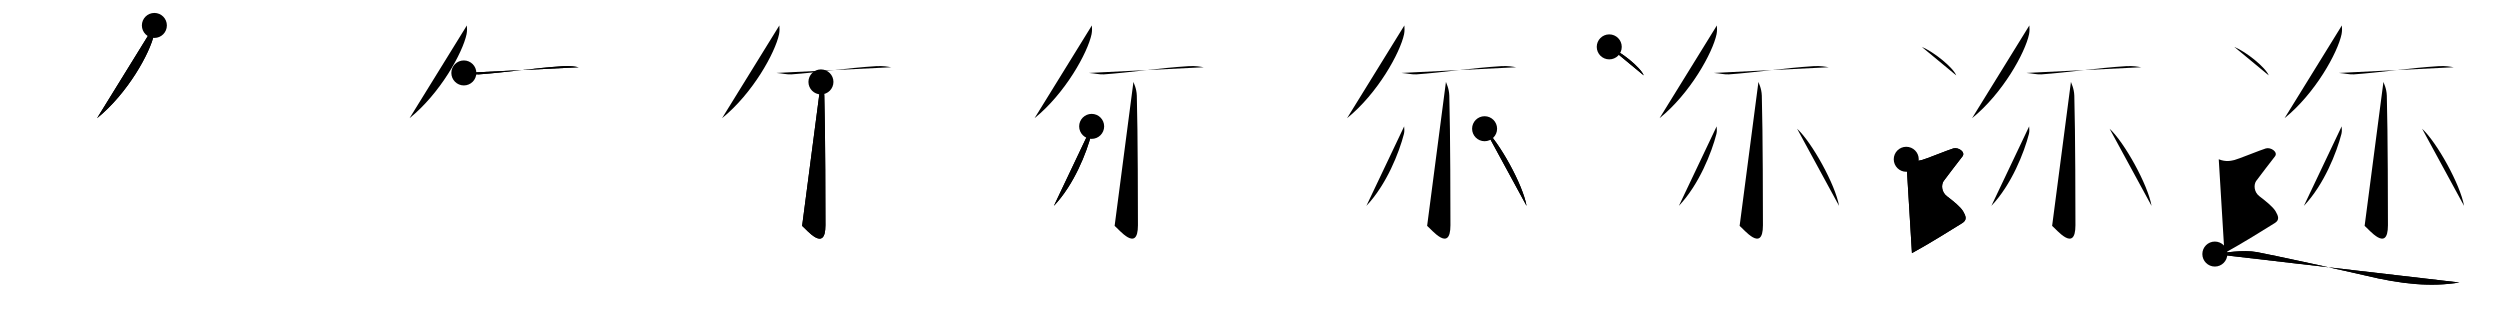 <svg class="stroke_order_diagram--svg_container_for_51866291d5dda7965800086a" style="height: 100px; width: 800px;" viewbox="0 0 800 100"><desc>Created with Snap</desc><defs></defs><line class="stroke_order_diagram--bounding_box" x1="1" x2="799" y1="1" y2="1"></line><line class="stroke_order_diagram--bounding_box" x1="1" x2="1" y1="1" y2="99"></line><line class="stroke_order_diagram--bounding_box" x1="1" x2="799" y1="99" y2="99"></line><line class="stroke_order_diagram--guide_line" x1="0" x2="800" y1="50" y2="50"></line><line class="stroke_order_diagram--guide_line" x1="50" x2="50" y1="1" y2="99"></line><line class="stroke_order_diagram--bounding_box" x1="99" x2="99" y1="1" y2="99"></line><path class="stroke_order_diagram--current_path" d="M53.4,12.14c0.05,0.7,0.11,1.81-0.1,2.81c-1.25,5.92-8.42,18.92-18.24,26.87" id="kvg:08fe9-s1" kvg:type="㇒" transform="matrix(1,0,0,1,-4,-4)" xmlns:kvg="http://kanjivg.tagaini.net"></path><path class="stroke_order_diagram--current_path" d="M53.4,12.14c0.05,0.7,0.11,1.81-0.1,2.81c-1.25,5.92-8.42,18.92-18.24,26.87" id="Ske256vzah" kvg:type="㇒" transform="matrix(1,0,0,1,-4,-4)" xmlns:kvg="http://kanjivg.tagaini.net"></path><circle class="stroke_order_diagram--path_start" cx="53.4" cy="12.14" r="4" transform="matrix(1,0,0,1,-4,-4)"></circle><line class="stroke_order_diagram--guide_line" x1="150" x2="150" y1="1" y2="99"></line><line class="stroke_order_diagram--bounding_box" x1="199" x2="199" y1="1" y2="99"></line><path class="stroke_order_diagram--existing_path" d="M53.4,12.14c0.05,0.7,0.11,1.81-0.1,2.81c-1.25,5.92-8.42,18.92-18.24,26.87" id="Ske256vzak" kvg:type="㇒" transform="matrix(1,0,0,1,96,-4)" xmlns:kvg="http://kanjivg.tagaini.net"></path><path class="stroke_order_diagram--current_path" d="M52.43,27.34c2.07,0.16,3.43,0.55,4.81,0.46c8.3-0.58,17.76-2.05,27.11-2.63c2.3-0.14,3.7,0.17,4.85,0.35" id="kvg:08fe9-s2" kvg:type="㇐" transform="matrix(1,0,0,1,96,-4)" xmlns:kvg="http://kanjivg.tagaini.net"></path><path class="stroke_order_diagram--current_path" d="M52.43,27.34c2.07,0.16,3.43,0.55,4.81,0.46c8.3-0.58,17.76-2.05,27.11-2.63c2.3-0.14,3.7,0.17,4.85,0.35" id="Ske256vzam" kvg:type="㇐" transform="matrix(1,0,0,1,96,-4)" xmlns:kvg="http://kanjivg.tagaini.net"></path><circle class="stroke_order_diagram--path_start" cx="52.43" cy="27.34" r="4" transform="matrix(1,0,0,1,96,-4)"></circle><line class="stroke_order_diagram--guide_line" x1="250" x2="250" y1="1" y2="99"></line><line class="stroke_order_diagram--bounding_box" x1="299" x2="299" y1="1" y2="99"></line><path class="stroke_order_diagram--existing_path" d="M53.4,12.14c0.05,0.7,0.11,1.81-0.1,2.81c-1.25,5.92-8.42,18.92-18.24,26.87" id="Ske256vzap" kvg:type="㇒" transform="matrix(1,0,0,1,196,-4)" xmlns:kvg="http://kanjivg.tagaini.net"></path><path class="stroke_order_diagram--existing_path" d="M52.43,27.34c2.07,0.16,3.43,0.55,4.81,0.46c8.3-0.58,17.76-2.05,27.11-2.63c2.3-0.14,3.7,0.17,4.85,0.35" id="Ske256vzaq" kvg:type="㇐" transform="matrix(1,0,0,1,196,-4)" xmlns:kvg="http://kanjivg.tagaini.net"></path><path class="stroke_order_diagram--current_path" d="M66.7,30.21c0.07,0.38,1,1.99,1.08,4.41c0.34,11.63,0.36,37.49,0.36,41.46c0,8.99-6.17,1.2-7.46,0.2" id="kvg:08fe9-s3" kvg:type="㇚" transform="matrix(1,0,0,1,196,-4)" xmlns:kvg="http://kanjivg.tagaini.net"></path><path class="stroke_order_diagram--current_path" d="M66.7,30.21c0.07,0.38,1,1.99,1.08,4.41c0.34,11.63,0.36,37.49,0.36,41.46c0,8.99-6.17,1.2-7.46,0.2" id="Ske256vzas" kvg:type="㇚" transform="matrix(1,0,0,1,196,-4)" xmlns:kvg="http://kanjivg.tagaini.net"></path><circle class="stroke_order_diagram--path_start" cx="66.7" cy="30.21" r="4" transform="matrix(1,0,0,1,196,-4)"></circle><line class="stroke_order_diagram--guide_line" x1="350" x2="350" y1="1" y2="99"></line><line class="stroke_order_diagram--bounding_box" x1="399" x2="399" y1="1" y2="99"></line><path class="stroke_order_diagram--existing_path" d="M53.4,12.14c0.05,0.7,0.11,1.81-0.1,2.81c-1.25,5.92-8.42,18.92-18.24,26.87" id="Ske256vzav" kvg:type="㇒" transform="matrix(1,0,0,1,296,-4)" xmlns:kvg="http://kanjivg.tagaini.net"></path><path class="stroke_order_diagram--existing_path" d="M52.43,27.34c2.07,0.16,3.43,0.55,4.81,0.46c8.3-0.58,17.76-2.05,27.11-2.63c2.3-0.14,3.7,0.17,4.85,0.35" id="Ske256vzaw" kvg:type="㇐" transform="matrix(1,0,0,1,296,-4)" xmlns:kvg="http://kanjivg.tagaini.net"></path><path class="stroke_order_diagram--existing_path" d="M66.7,30.21c0.07,0.38,1,1.99,1.08,4.41c0.34,11.63,0.36,37.49,0.36,41.46c0,8.99-6.17,1.2-7.46,0.2" id="Ske256vzax" kvg:type="㇚" transform="matrix(1,0,0,1,296,-4)" xmlns:kvg="http://kanjivg.tagaini.net"></path><path class="stroke_order_diagram--current_path" d="M53.33,44.44c0.03,0.6,0.15,1.56-0.07,2.41c-1.51,5.9-5.55,16.21-12.02,23.03" id="kvg:08fe9-s4" kvg:type="㇒" transform="matrix(1,0,0,1,296,-4)" xmlns:kvg="http://kanjivg.tagaini.net"></path><path class="stroke_order_diagram--current_path" d="M53.33,44.44c0.03,0.6,0.15,1.56-0.07,2.41c-1.51,5.9-5.55,16.21-12.02,23.03" id="Ske256vzaz" kvg:type="㇒" transform="matrix(1,0,0,1,296,-4)" xmlns:kvg="http://kanjivg.tagaini.net"></path><circle class="stroke_order_diagram--path_start" cx="53.33" cy="44.44" r="4" transform="matrix(1,0,0,1,296,-4)"></circle><line class="stroke_order_diagram--guide_line" x1="450" x2="450" y1="1" y2="99"></line><line class="stroke_order_diagram--bounding_box" x1="499" x2="499" y1="1" y2="99"></line><path class="stroke_order_diagram--existing_path" d="M53.4,12.14c0.05,0.7,0.11,1.81-0.1,2.81c-1.25,5.92-8.42,18.92-18.24,26.87" id="Ske256vza12" kvg:type="㇒" transform="matrix(1,0,0,1,396,-4)" xmlns:kvg="http://kanjivg.tagaini.net"></path><path class="stroke_order_diagram--existing_path" d="M52.43,27.34c2.07,0.16,3.43,0.55,4.81,0.46c8.3-0.58,17.76-2.05,27.11-2.63c2.3-0.14,3.7,0.17,4.85,0.35" id="Ske256vza13" kvg:type="㇐" transform="matrix(1,0,0,1,396,-4)" xmlns:kvg="http://kanjivg.tagaini.net"></path><path class="stroke_order_diagram--existing_path" d="M66.7,30.21c0.07,0.38,1,1.99,1.08,4.41c0.34,11.63,0.36,37.49,0.36,41.46c0,8.99-6.17,1.2-7.46,0.2" id="Ske256vza14" kvg:type="㇚" transform="matrix(1,0,0,1,396,-4)" xmlns:kvg="http://kanjivg.tagaini.net"></path><path class="stroke_order_diagram--existing_path" d="M53.33,44.44c0.03,0.6,0.15,1.56-0.07,2.41c-1.51,5.9-5.55,16.21-12.02,23.03" id="Ske256vza15" kvg:type="㇒" transform="matrix(1,0,0,1,396,-4)" xmlns:kvg="http://kanjivg.tagaini.net"></path><path class="stroke_order_diagram--current_path" d="M79.07,45.19c4.74,4.36,12.25,17.91,13.43,24.69" id="kvg:08fe9-s5" kvg:type="㇔" transform="matrix(1,0,0,1,396,-4)" xmlns:kvg="http://kanjivg.tagaini.net"></path><path class="stroke_order_diagram--current_path" d="M79.07,45.19c4.74,4.36,12.25,17.91,13.43,24.69" id="Ske256vza17" kvg:type="㇔" transform="matrix(1,0,0,1,396,-4)" xmlns:kvg="http://kanjivg.tagaini.net"></path><circle class="stroke_order_diagram--path_start" cx="79.07" cy="45.19" r="4" transform="matrix(1,0,0,1,396,-4)"></circle><line class="stroke_order_diagram--guide_line" x1="550" x2="550" y1="1" y2="99"></line><line class="stroke_order_diagram--bounding_box" x1="599" x2="599" y1="1" y2="99"></line><path class="stroke_order_diagram--existing_path" d="M53.4,12.14c0.05,0.7,0.11,1.81-0.1,2.81c-1.25,5.92-8.42,18.92-18.24,26.87" id="Ske256vza1a" kvg:type="㇒" transform="matrix(1,0,0,1,496,-4)" xmlns:kvg="http://kanjivg.tagaini.net"></path><path class="stroke_order_diagram--existing_path" d="M52.43,27.34c2.07,0.16,3.43,0.55,4.81,0.46c8.3-0.58,17.76-2.05,27.11-2.63c2.3-0.14,3.7,0.17,4.85,0.35" id="Ske256vza1b" kvg:type="㇐" transform="matrix(1,0,0,1,496,-4)" xmlns:kvg="http://kanjivg.tagaini.net"></path><path class="stroke_order_diagram--existing_path" d="M66.7,30.21c0.07,0.38,1,1.99,1.08,4.41c0.34,11.63,0.36,37.49,0.36,41.46c0,8.99-6.17,1.2-7.46,0.2" id="Ske256vza1c" kvg:type="㇚" transform="matrix(1,0,0,1,496,-4)" xmlns:kvg="http://kanjivg.tagaini.net"></path><path class="stroke_order_diagram--existing_path" d="M53.33,44.44c0.03,0.6,0.15,1.56-0.07,2.41c-1.51,5.9-5.55,16.21-12.02,23.03" id="Ske256vza1d" kvg:type="㇒" transform="matrix(1,0,0,1,496,-4)" xmlns:kvg="http://kanjivg.tagaini.net"></path><path class="stroke_order_diagram--existing_path" d="M79.07,45.19c4.74,4.36,12.25,17.91,13.43,24.69" id="Ske256vza1e" kvg:type="㇔" transform="matrix(1,0,0,1,496,-4)" xmlns:kvg="http://kanjivg.tagaini.net"></path><path class="stroke_order_diagram--current_path" d="M18.96,19c3.9,1.61,10.07,6.63,11.04,9.13" id="kvg:08fe9-s6" kvg:type="㇔" transform="matrix(1,0,0,1,496,-4)" xmlns:kvg="http://kanjivg.tagaini.net"></path><path class="stroke_order_diagram--current_path" d="M18.96,19c3.9,1.61,10.07,6.63,11.04,9.13" id="Ske256vza1g" kvg:type="㇔" transform="matrix(1,0,0,1,496,-4)" xmlns:kvg="http://kanjivg.tagaini.net"></path><circle class="stroke_order_diagram--path_start" cx="18.96" cy="19" r="4" transform="matrix(1,0,0,1,496,-4)"></circle><line class="stroke_order_diagram--guide_line" x1="650" x2="650" y1="1" y2="99"></line><line class="stroke_order_diagram--bounding_box" x1="699" x2="699" y1="1" y2="99"></line><path class="stroke_order_diagram--existing_path" d="M53.4,12.14c0.05,0.7,0.11,1.81-0.1,2.81c-1.25,5.92-8.42,18.92-18.24,26.87" id="Ske256vza1j" kvg:type="㇒" transform="matrix(1,0,0,1,596,-4)" xmlns:kvg="http://kanjivg.tagaini.net"></path><path class="stroke_order_diagram--existing_path" d="M52.43,27.34c2.07,0.16,3.43,0.55,4.81,0.46c8.3-0.58,17.76-2.05,27.11-2.63c2.3-0.14,3.7,0.17,4.85,0.35" id="Ske256vza1k" kvg:type="㇐" transform="matrix(1,0,0,1,596,-4)" xmlns:kvg="http://kanjivg.tagaini.net"></path><path class="stroke_order_diagram--existing_path" d="M66.7,30.21c0.07,0.38,1,1.99,1.08,4.41c0.34,11.63,0.36,37.49,0.36,41.46c0,8.99-6.17,1.2-7.46,0.2" id="Ske256vza1l" kvg:type="㇚" transform="matrix(1,0,0,1,596,-4)" xmlns:kvg="http://kanjivg.tagaini.net"></path><path class="stroke_order_diagram--existing_path" d="M53.33,44.44c0.03,0.6,0.15,1.56-0.07,2.41c-1.51,5.9-5.55,16.21-12.02,23.03" id="Ske256vza1m" kvg:type="㇒" transform="matrix(1,0,0,1,596,-4)" xmlns:kvg="http://kanjivg.tagaini.net"></path><path class="stroke_order_diagram--existing_path" d="M79.07,45.19c4.74,4.36,12.25,17.91,13.43,24.69" id="Ske256vza1n" kvg:type="㇔" transform="matrix(1,0,0,1,596,-4)" xmlns:kvg="http://kanjivg.tagaini.net"></path><path class="stroke_order_diagram--existing_path" d="M18.96,19c3.9,1.61,10.07,6.63,11.04,9.13" id="Ske256vza1o" kvg:type="㇔" transform="matrix(1,0,0,1,596,-4)" xmlns:kvg="http://kanjivg.tagaini.net"></path><path class="stroke_order_diagram--current_path" d="M14,54.97c2.38,0.93,3.97,0.46,5.03,0.23c1.06-0.23,8.46-3.25,10.05-3.71s3.97,1.16,2.91,2.55c-1.06,1.39-5.23,6.73-6.03,7.89c-0.79,1.16-0.75,3.5,1.06,4.87c2.23,1.7,4.41,3.48,5.2,4.87c0.79,1.39,1.38,2.68-0.29,3.71C28.5,77.5,21.75,81.75,15.82,85" id="kvg:08fe9-s7" kvg:type="㇋" transform="matrix(1,0,0,1,596,-4)" xmlns:kvg="http://kanjivg.tagaini.net"></path><path class="stroke_order_diagram--current_path" d="M14,54.97c2.38,0.93,3.97,0.46,5.03,0.23c1.06-0.23,8.46-3.25,10.05-3.71s3.97,1.16,2.91,2.55c-1.06,1.39-5.23,6.73-6.03,7.89c-0.79,1.16-0.75,3.5,1.06,4.87c2.23,1.7,4.41,3.48,5.2,4.87c0.79,1.39,1.38,2.68-0.29,3.71C28.5,77.5,21.75,81.75,15.82,85" id="Ske256vza1q" kvg:type="㇋" transform="matrix(1,0,0,1,596,-4)" xmlns:kvg="http://kanjivg.tagaini.net"></path><circle class="stroke_order_diagram--path_start" cx="14" cy="54.97" r="4" transform="matrix(1,0,0,1,596,-4)"></circle><line class="stroke_order_diagram--guide_line" x1="750" x2="750" y1="1" y2="99"></line><line class="stroke_order_diagram--bounding_box" x1="799" x2="799" y1="1" y2="99"></line><path class="stroke_order_diagram--existing_path" d="M53.4,12.14c0.05,0.7,0.11,1.81-0.1,2.81c-1.25,5.92-8.42,18.92-18.24,26.87" id="Ske256vza1t" kvg:type="㇒" transform="matrix(1,0,0,1,696,-4)" xmlns:kvg="http://kanjivg.tagaini.net"></path><path class="stroke_order_diagram--existing_path" d="M52.43,27.34c2.07,0.16,3.43,0.55,4.81,0.46c8.3-0.58,17.76-2.05,27.11-2.63c2.3-0.14,3.7,0.17,4.85,0.35" id="Ske256vza1u" kvg:type="㇐" transform="matrix(1,0,0,1,696,-4)" xmlns:kvg="http://kanjivg.tagaini.net"></path><path class="stroke_order_diagram--existing_path" d="M66.7,30.21c0.07,0.38,1,1.99,1.08,4.41c0.34,11.63,0.36,37.49,0.36,41.46c0,8.99-6.17,1.2-7.46,0.2" id="Ske256vza1v" kvg:type="㇚" transform="matrix(1,0,0,1,696,-4)" xmlns:kvg="http://kanjivg.tagaini.net"></path><path class="stroke_order_diagram--existing_path" d="M53.33,44.44c0.03,0.6,0.15,1.56-0.07,2.41c-1.51,5.9-5.55,16.21-12.02,23.03" id="Ske256vza1w" kvg:type="㇒" transform="matrix(1,0,0,1,696,-4)" xmlns:kvg="http://kanjivg.tagaini.net"></path><path class="stroke_order_diagram--existing_path" d="M79.07,45.19c4.74,4.36,12.25,17.91,13.43,24.69" id="Ske256vza1x" kvg:type="㇔" transform="matrix(1,0,0,1,696,-4)" xmlns:kvg="http://kanjivg.tagaini.net"></path><path class="stroke_order_diagram--existing_path" d="M18.96,19c3.9,1.61,10.07,6.63,11.04,9.13" id="Ske256vza1y" kvg:type="㇔" transform="matrix(1,0,0,1,696,-4)" xmlns:kvg="http://kanjivg.tagaini.net"></path><path class="stroke_order_diagram--existing_path" d="M14,54.97c2.38,0.93,3.97,0.46,5.03,0.23c1.06-0.23,8.46-3.25,10.05-3.71s3.97,1.16,2.91,2.55c-1.06,1.39-5.23,6.73-6.03,7.89c-0.79,1.16-0.75,3.5,1.06,4.87c2.23,1.7,4.41,3.48,5.2,4.87c0.79,1.39,1.38,2.68-0.29,3.71C28.5,77.5,21.75,81.75,15.82,85" id="Ske256vza1z" kvg:type="㇋" transform="matrix(1,0,0,1,696,-4)" xmlns:kvg="http://kanjivg.tagaini.net"></path><path class="stroke_order_diagram--current_path" d="M12.75,85.3c3-0.41,9-1.45,13.5-0.62s30.07,6.37,34.5,7.44C72.75,95.02,82,95.84,91,94.4" id="kvg:08fe9-s8" kvg:type="㇏a" transform="matrix(1,0,0,1,696,-4)" xmlns:kvg="http://kanjivg.tagaini.net"></path><path class="stroke_order_diagram--current_path" d="M12.75,85.3c3-0.41,9-1.45,13.5-0.62s30.07,6.37,34.5,7.44C72.75,95.02,82,95.84,91,94.4" id="Ske256vza21" kvg:type="㇏a" transform="matrix(1,0,0,1,696,-4)" xmlns:kvg="http://kanjivg.tagaini.net"></path><circle class="stroke_order_diagram--path_start" cx="12.75" cy="85.3" r="4" transform="matrix(1,0,0,1,696,-4)"></circle></svg>